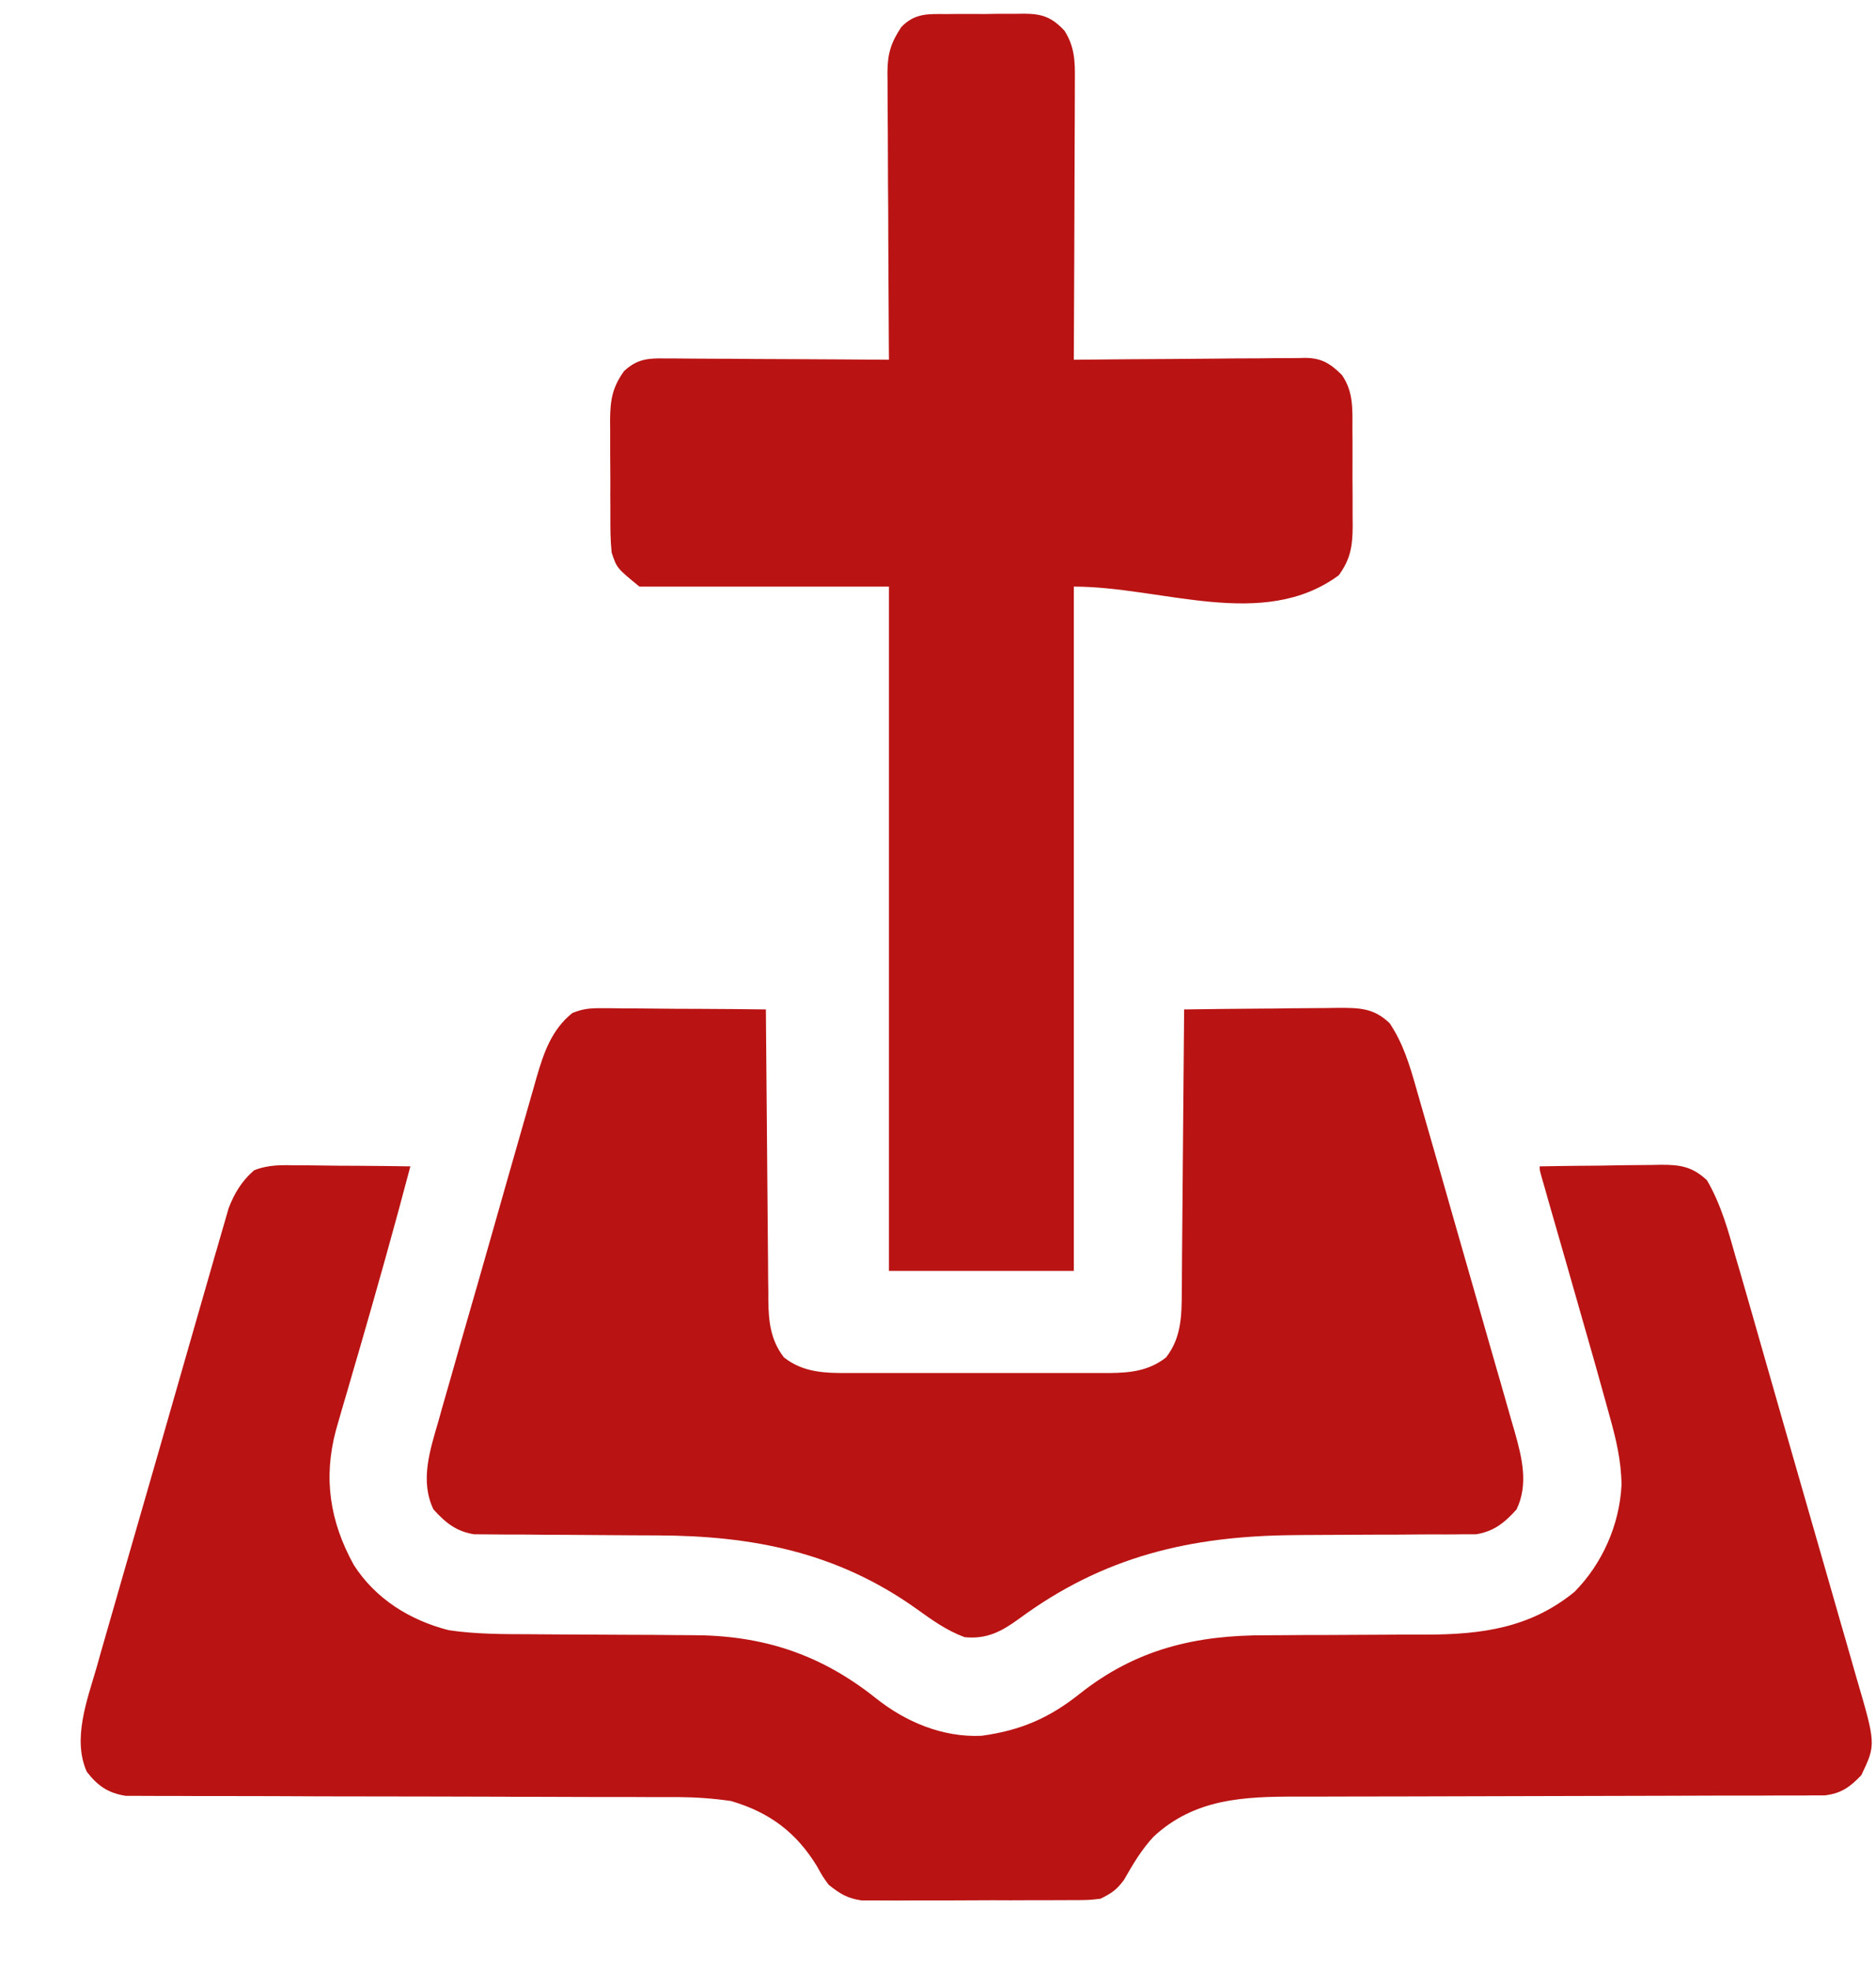 <svg width="20" height="21" viewBox="0 0 20 21" fill="none" xmlns="http://www.w3.org/2000/svg">
<path d="M3.174 12.416C3.209 12.416 3.243 12.416 3.278 12.416C3.388 12.417 3.497 12.418 3.607 12.42C3.681 12.42 3.755 12.421 3.83 12.421C4.012 12.422 4.193 12.424 4.375 12.427C4.2 13.09 4.014 13.749 3.823 14.408C3.785 14.537 3.747 14.666 3.71 14.796C3.687 14.875 3.664 14.955 3.64 15.034C3.625 15.087 3.625 15.087 3.609 15.142C3.6 15.173 3.591 15.204 3.582 15.236C3.444 15.749 3.517 16.213 3.772 16.674C4.003 17.035 4.37 17.263 4.784 17.369C5.075 17.412 5.366 17.411 5.66 17.412C5.751 17.412 5.842 17.413 5.934 17.414C6.193 17.416 6.453 17.417 6.712 17.418C6.872 17.418 7.031 17.419 7.19 17.421C7.25 17.421 7.311 17.422 7.371 17.422C8.123 17.421 8.743 17.62 9.337 18.093C9.654 18.346 10.05 18.513 10.464 18.494C10.882 18.437 11.188 18.304 11.514 18.044C12.116 17.568 12.753 17.42 13.504 17.423C13.565 17.422 13.627 17.422 13.688 17.422C13.848 17.42 14.008 17.42 14.168 17.42C14.425 17.419 14.682 17.418 14.938 17.416C15.027 17.416 15.116 17.416 15.204 17.416C15.796 17.415 16.315 17.345 16.786 16.96C17.083 16.66 17.266 16.244 17.287 15.822C17.284 15.56 17.228 15.329 17.157 15.077C17.14 15.014 17.14 15.014 17.122 14.95C17.085 14.815 17.047 14.68 17.009 14.545C16.996 14.5 16.983 14.455 16.97 14.408C16.879 14.087 16.787 13.767 16.695 13.446C16.654 13.305 16.614 13.163 16.573 13.022C16.548 12.935 16.523 12.848 16.498 12.761C16.487 12.722 16.476 12.684 16.465 12.644C16.455 12.61 16.445 12.576 16.435 12.541C16.414 12.464 16.414 12.464 16.414 12.427C16.632 12.423 16.851 12.42 17.069 12.419C17.143 12.418 17.217 12.417 17.291 12.415C17.398 12.414 17.505 12.413 17.612 12.412C17.661 12.411 17.661 12.411 17.712 12.41C17.916 12.41 18.042 12.43 18.198 12.575C18.349 12.835 18.425 13.113 18.506 13.401C18.522 13.454 18.537 13.507 18.553 13.56C18.594 13.704 18.635 13.847 18.677 13.991C18.702 14.081 18.728 14.171 18.754 14.261C18.844 14.575 18.934 14.89 19.024 15.204C19.108 15.496 19.192 15.789 19.276 16.081C19.349 16.332 19.421 16.584 19.493 16.835C19.536 16.985 19.579 17.135 19.622 17.285C19.663 17.426 19.704 17.567 19.744 17.709C19.758 17.76 19.773 17.811 19.788 17.863C20 18.585 20 18.585 19.844 18.913C19.723 19.04 19.63 19.108 19.453 19.129C19.407 19.129 19.362 19.129 19.315 19.129C19.289 19.13 19.264 19.13 19.238 19.13C19.152 19.13 19.067 19.13 18.982 19.13C18.921 19.13 18.86 19.13 18.799 19.131C18.667 19.131 18.535 19.131 18.404 19.131C18.195 19.131 17.986 19.132 17.778 19.133C17.373 19.134 16.967 19.135 16.562 19.136C16.047 19.137 15.532 19.138 15.017 19.14C14.81 19.14 14.603 19.141 14.396 19.141C14.267 19.141 14.137 19.141 14.008 19.142C13.949 19.142 13.889 19.142 13.829 19.142C13.262 19.141 12.737 19.162 12.299 19.568C12.17 19.706 12.077 19.864 11.984 20.027C11.907 20.134 11.85 20.172 11.732 20.23C11.61 20.244 11.61 20.244 11.469 20.245C11.431 20.245 11.431 20.245 11.391 20.245C11.306 20.246 11.222 20.246 11.137 20.246C11.078 20.246 11.018 20.246 10.959 20.246C10.835 20.247 10.711 20.247 10.588 20.246C10.429 20.246 10.271 20.247 10.112 20.248C9.99 20.248 9.868 20.248 9.746 20.248C9.687 20.248 9.629 20.248 9.57 20.249C9.489 20.249 9.407 20.249 9.325 20.248C9.279 20.248 9.232 20.248 9.184 20.248C9.033 20.226 8.953 20.176 8.834 20.081C8.767 19.988 8.767 19.988 8.711 19.886C8.489 19.522 8.204 19.31 7.794 19.189C7.602 19.161 7.418 19.148 7.224 19.147C7.198 19.147 7.172 19.147 7.146 19.147C7.061 19.147 6.975 19.147 6.89 19.147C6.828 19.147 6.767 19.147 6.705 19.146C6.573 19.146 6.441 19.146 6.309 19.146C6.1 19.146 5.891 19.145 5.682 19.144C5.611 19.144 5.539 19.144 5.467 19.144C5.431 19.143 5.396 19.143 5.359 19.143C4.873 19.142 4.386 19.14 3.9 19.14C3.572 19.14 3.244 19.139 2.915 19.137C2.742 19.137 2.568 19.136 2.394 19.136C2.231 19.137 2.068 19.136 1.905 19.135C1.845 19.135 1.785 19.135 1.725 19.135C1.644 19.135 1.562 19.135 1.48 19.134C1.412 19.134 1.412 19.134 1.342 19.134C1.153 19.105 1.041 19.027 0.925 18.877C0.771 18.531 0.927 18.118 1.027 17.776C1.042 17.721 1.058 17.667 1.073 17.612C1.115 17.465 1.158 17.318 1.2 17.171C1.245 17.017 1.289 16.863 1.333 16.708C1.407 16.45 1.482 16.191 1.557 15.932C1.644 15.633 1.729 15.334 1.815 15.035C1.897 14.747 1.98 14.459 2.063 14.171C2.099 14.048 2.134 13.926 2.169 13.803C2.21 13.659 2.252 13.515 2.293 13.371C2.309 13.319 2.324 13.266 2.339 13.213C2.36 13.141 2.381 13.069 2.402 12.996C2.413 12.956 2.425 12.916 2.437 12.874C2.498 12.714 2.578 12.582 2.709 12.469C2.864 12.407 3.008 12.413 3.174 12.416Z" fill="#BA1313"/>
<path d="M6.398 10.742C6.437 10.742 6.477 10.742 6.517 10.742C6.559 10.743 6.601 10.743 6.645 10.744C6.688 10.744 6.732 10.744 6.776 10.744C6.915 10.745 7.054 10.746 7.192 10.748C7.286 10.748 7.38 10.749 7.474 10.749C7.705 10.75 7.935 10.752 8.165 10.755C8.166 10.796 8.166 10.837 8.166 10.88C8.169 11.27 8.172 11.659 8.176 12.049C8.178 12.25 8.179 12.45 8.181 12.65C8.182 12.844 8.184 13.037 8.186 13.231C8.187 13.305 8.187 13.378 8.188 13.452C8.188 13.555 8.189 13.659 8.191 13.762C8.191 13.793 8.191 13.823 8.191 13.854C8.194 14.081 8.215 14.279 8.358 14.463C8.568 14.627 8.8 14.63 9.055 14.629C9.103 14.629 9.103 14.629 9.153 14.629C9.259 14.629 9.364 14.629 9.47 14.629C9.544 14.629 9.618 14.629 9.692 14.629C9.847 14.629 10.002 14.629 10.157 14.629C10.355 14.628 10.553 14.629 10.751 14.629C10.903 14.629 11.056 14.629 11.209 14.629C11.282 14.629 11.355 14.629 11.428 14.629C11.53 14.629 11.632 14.629 11.734 14.629C11.779 14.629 11.779 14.629 11.825 14.629C12.051 14.627 12.248 14.606 12.431 14.463C12.595 14.253 12.598 14.018 12.599 13.762C12.599 13.73 12.6 13.697 12.6 13.663C12.601 13.556 12.602 13.449 12.602 13.342C12.603 13.267 12.604 13.193 12.604 13.118C12.606 12.922 12.608 12.726 12.609 12.531C12.611 12.331 12.613 12.131 12.614 11.931C12.618 11.539 12.621 11.147 12.624 10.755C12.9 10.751 13.177 10.748 13.453 10.746C13.547 10.746 13.641 10.745 13.735 10.743C13.87 10.742 14.006 10.741 14.141 10.74C14.183 10.739 14.225 10.739 14.268 10.738C14.492 10.738 14.647 10.739 14.816 10.903C14.96 11.12 15.027 11.344 15.098 11.593C15.11 11.636 15.123 11.678 15.135 11.722C15.169 11.838 15.202 11.954 15.235 12.07C15.263 12.168 15.291 12.265 15.319 12.362C15.385 12.592 15.45 12.822 15.516 13.052C15.583 13.288 15.651 13.524 15.719 13.76C15.778 13.964 15.836 14.167 15.894 14.371C15.929 14.492 15.964 14.614 15.999 14.735C16.038 14.87 16.076 15.006 16.115 15.141C16.132 15.2 16.132 15.2 16.15 15.261C16.227 15.536 16.296 15.815 16.168 16.082C16.041 16.223 15.926 16.317 15.736 16.347C15.67 16.347 15.67 16.347 15.603 16.347C15.579 16.348 15.555 16.348 15.53 16.348C15.45 16.349 15.37 16.349 15.29 16.348C15.233 16.349 15.177 16.349 15.12 16.349C14.972 16.351 14.823 16.351 14.675 16.351C14.411 16.352 14.146 16.353 13.882 16.355C13.854 16.355 13.826 16.356 13.797 16.356C12.689 16.365 11.767 16.582 10.864 17.247C10.677 17.383 10.52 17.467 10.283 17.443C10.086 17.37 9.934 17.258 9.763 17.136C8.922 16.539 8.025 16.362 7.008 16.359C6.923 16.359 6.839 16.358 6.754 16.358C6.514 16.356 6.274 16.354 6.034 16.353C5.886 16.353 5.739 16.352 5.591 16.35C5.535 16.35 5.479 16.35 5.423 16.35C5.345 16.35 5.267 16.349 5.189 16.348C5.145 16.348 5.1 16.347 5.055 16.347C4.863 16.317 4.749 16.223 4.621 16.082C4.475 15.778 4.584 15.45 4.674 15.142C4.686 15.099 4.698 15.056 4.71 15.012C4.743 14.896 4.777 14.78 4.81 14.664C4.845 14.542 4.88 14.42 4.914 14.298C4.973 14.094 5.032 13.889 5.091 13.684C5.159 13.448 5.226 13.212 5.293 12.976C5.357 12.748 5.423 12.52 5.488 12.292C5.516 12.196 5.543 12.099 5.571 12.002C5.609 11.867 5.648 11.732 5.687 11.597C5.698 11.557 5.71 11.518 5.721 11.477C5.798 11.213 5.882 10.969 6.102 10.793C6.208 10.75 6.284 10.741 6.398 10.742Z" fill="#BA1313"/>
<path d="M10.084 0.15C10.114 0.15 10.144 0.149 10.174 0.149C10.238 0.149 10.301 0.149 10.364 0.149C10.46 0.15 10.556 0.149 10.653 0.147C10.714 0.147 10.776 0.147 10.837 0.147C10.866 0.147 10.894 0.146 10.924 0.146C11.103 0.148 11.21 0.178 11.349 0.328C11.456 0.498 11.462 0.649 11.459 0.856C11.459 0.888 11.459 0.92 11.459 0.954C11.459 1.06 11.458 1.166 11.458 1.272C11.457 1.346 11.457 1.42 11.457 1.493C11.457 1.687 11.456 1.881 11.455 2.075C11.454 2.273 11.453 2.471 11.453 2.669C11.452 3.057 11.45 3.445 11.448 3.833C11.481 3.833 11.514 3.832 11.548 3.832C11.858 3.829 12.168 3.826 12.478 3.825C12.638 3.824 12.797 3.823 12.957 3.821C13.111 3.819 13.265 3.818 13.419 3.818C13.477 3.817 13.536 3.817 13.595 3.816C13.677 3.815 13.759 3.815 13.842 3.815C13.866 3.814 13.89 3.814 13.915 3.813C14.082 3.815 14.176 3.866 14.305 3.994C14.429 4.171 14.419 4.355 14.418 4.577C14.418 4.614 14.418 4.65 14.419 4.688C14.419 4.766 14.419 4.843 14.419 4.92C14.418 5.039 14.419 5.157 14.42 5.275C14.42 5.35 14.42 5.426 14.42 5.501C14.421 5.554 14.421 5.554 14.421 5.607C14.419 5.827 14.396 5.958 14.273 6.129C13.465 6.724 12.39 6.25 11.448 6.25C11.448 8.656 11.448 11.062 11.448 13.541C10.798 13.541 10.147 13.541 9.477 13.541C9.477 11.135 9.477 8.729 9.477 6.25C8.599 6.25 7.721 6.25 6.817 6.25C6.576 6.053 6.576 6.053 6.521 5.888C6.507 5.76 6.507 5.635 6.507 5.506C6.507 5.47 6.507 5.433 6.507 5.395C6.506 5.318 6.506 5.24 6.507 5.163C6.507 5.045 6.506 4.927 6.505 4.808C6.505 4.733 6.505 4.658 6.505 4.582C6.505 4.547 6.504 4.512 6.504 4.476C6.506 4.256 6.53 4.125 6.653 3.954C6.79 3.825 6.912 3.816 7.08 3.819C7.106 3.819 7.132 3.819 7.158 3.819C7.244 3.819 7.329 3.82 7.415 3.821C7.474 3.822 7.534 3.822 7.593 3.822C7.749 3.822 7.905 3.823 8.061 3.825C8.221 3.826 8.38 3.827 8.54 3.827C8.852 3.828 9.165 3.831 9.477 3.833C9.477 3.792 9.477 3.751 9.476 3.709C9.474 3.324 9.472 2.939 9.47 2.554C9.47 2.355 9.469 2.157 9.467 1.959C9.466 1.768 9.465 1.577 9.465 1.386C9.465 1.313 9.464 1.24 9.463 1.167C9.462 1.065 9.462 0.963 9.462 0.861C9.462 0.83 9.461 0.8 9.461 0.77C9.462 0.563 9.503 0.448 9.609 0.288C9.753 0.137 9.903 0.149 10.084 0.15Z" fill="#BA1313"/>
</svg>
